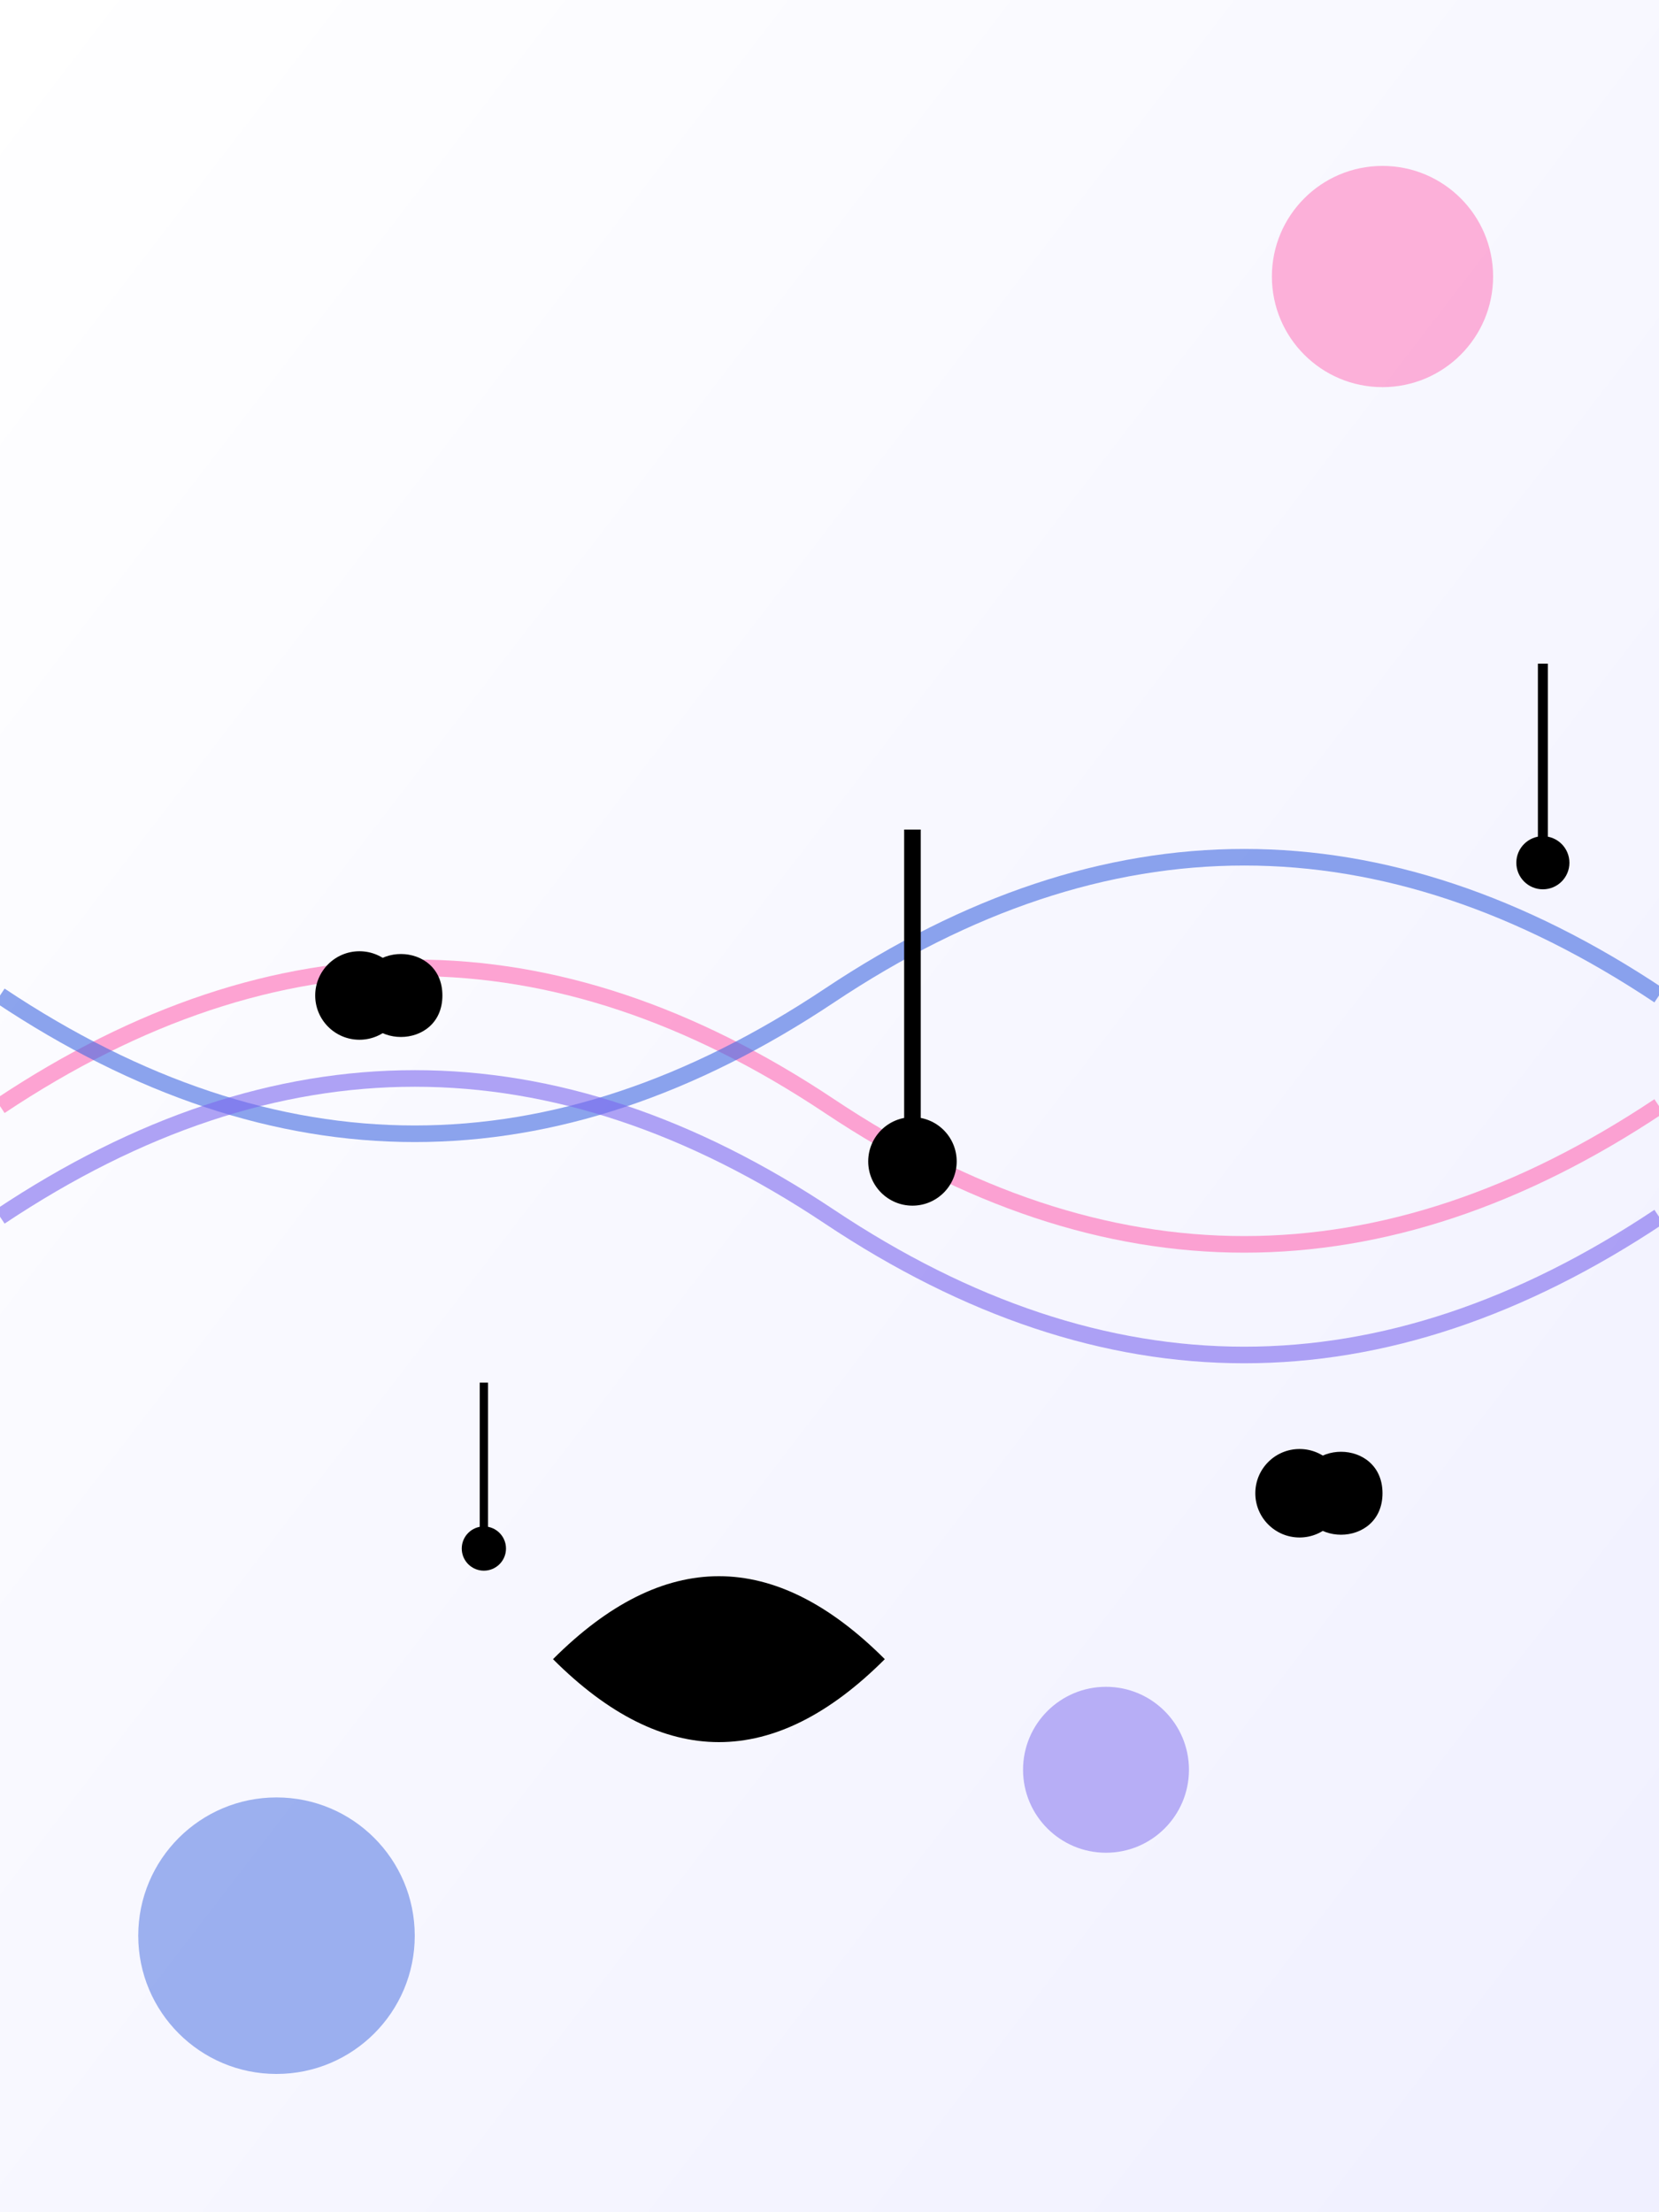 <svg xmlns="http://www.w3.org/2000/svg" viewBox="0 0 300 400">
  <rect x="0" y="0" width="300" height="400" fill="#333333" stroke="none"/>
  <!-- 밝은 그라데이션 배경 -->
  <defs>
    <linearGradient id="bgGradient" x1="0%" y1="0%" x2="100%" y2="100%">
      <stop offset="0%" style="stop-color:#ffffff;stop-opacity:1" />
      <stop offset="100%" style="stop-color:#f0f0ff;stop-opacity:1" />
    </linearGradient>
  </defs>
  <rect width="300" height="400" fill="url(#bgGradient)"/>
  
  <!-- 음악 파형 패턴 -->
  <path d="M0 200 Q 75 150, 150 200 T 300 200" stroke="#FF69B4" fill="none" stroke-width="3" opacity="0.6"/>
  <path d="M0 180 Q 75 230, 150 180 T 300 180" stroke="#4169E1" fill="none" stroke-width="3" opacity="0.6"/>
  <path d="M0 220 Q 75 170, 150 220 T 300 220" stroke="#7B68EE" fill="none" stroke-width="3" opacity="0.6"/>
  
  <!-- 음표들 -->
  <g transform="translate(50,100)" fill="black">
    <!-- 8분음표 -->
    <path d="M15,0 L15,80 C15,90 30,90 30,80 C30,70 15,70 15,80" fill="black"/>
    <circle cx="15" cy="80" r="8"/>
  </g>
  
  <g transform="translate(150,150)" fill="black">
    <!-- 4분음표 -->
    <path d="M15,0 L15,60" stroke="black" stroke-width="3"/>
    <circle cx="15" cy="60" r="8"/>
  </g>
  
  <g transform="translate(220,200)" fill="black">
    <!-- 16분음표 -->
    <path d="M15,0 L15,70 C15,80 30,80 30,70 C30,60 15,60 15,70" fill="black"/>
    <circle cx="15" cy="70" r="8"/>
  </g>
  
  <!-- 음악 기호 -->
  <g transform="translate(100,300)">
    <path d="M0,0 C20,-20 40,-20 60,0 C40,20 20,20 0,0" fill="black"/>
  </g>
  
  <!-- 추상적인 원형 요소들 -->
  <circle cx="250" cy="50" r="20" fill="#FF69B4" opacity="0.5"/>
  <circle cx="50" cy="350" r="25" fill="#4169E1" opacity="0.5"/>
  <circle cx="200" cy="320" r="15" fill="#7B68EE" opacity="0.5"/>
  
  <!-- 작은 음표들 -->
  <g transform="translate(270,120) scale(0.6)" fill="black">
    <path d="M15,0 L15,60" stroke="black" stroke-width="3"/>
    <circle cx="15" cy="60" r="8"/>
  </g>
  
  <g transform="translate(80,250) scale(0.5)" fill="black">
    <path d="M15,0 L15,60" stroke="black" stroke-width="3"/>
    <circle cx="15" cy="60" r="8"/>
  </g>
</svg>